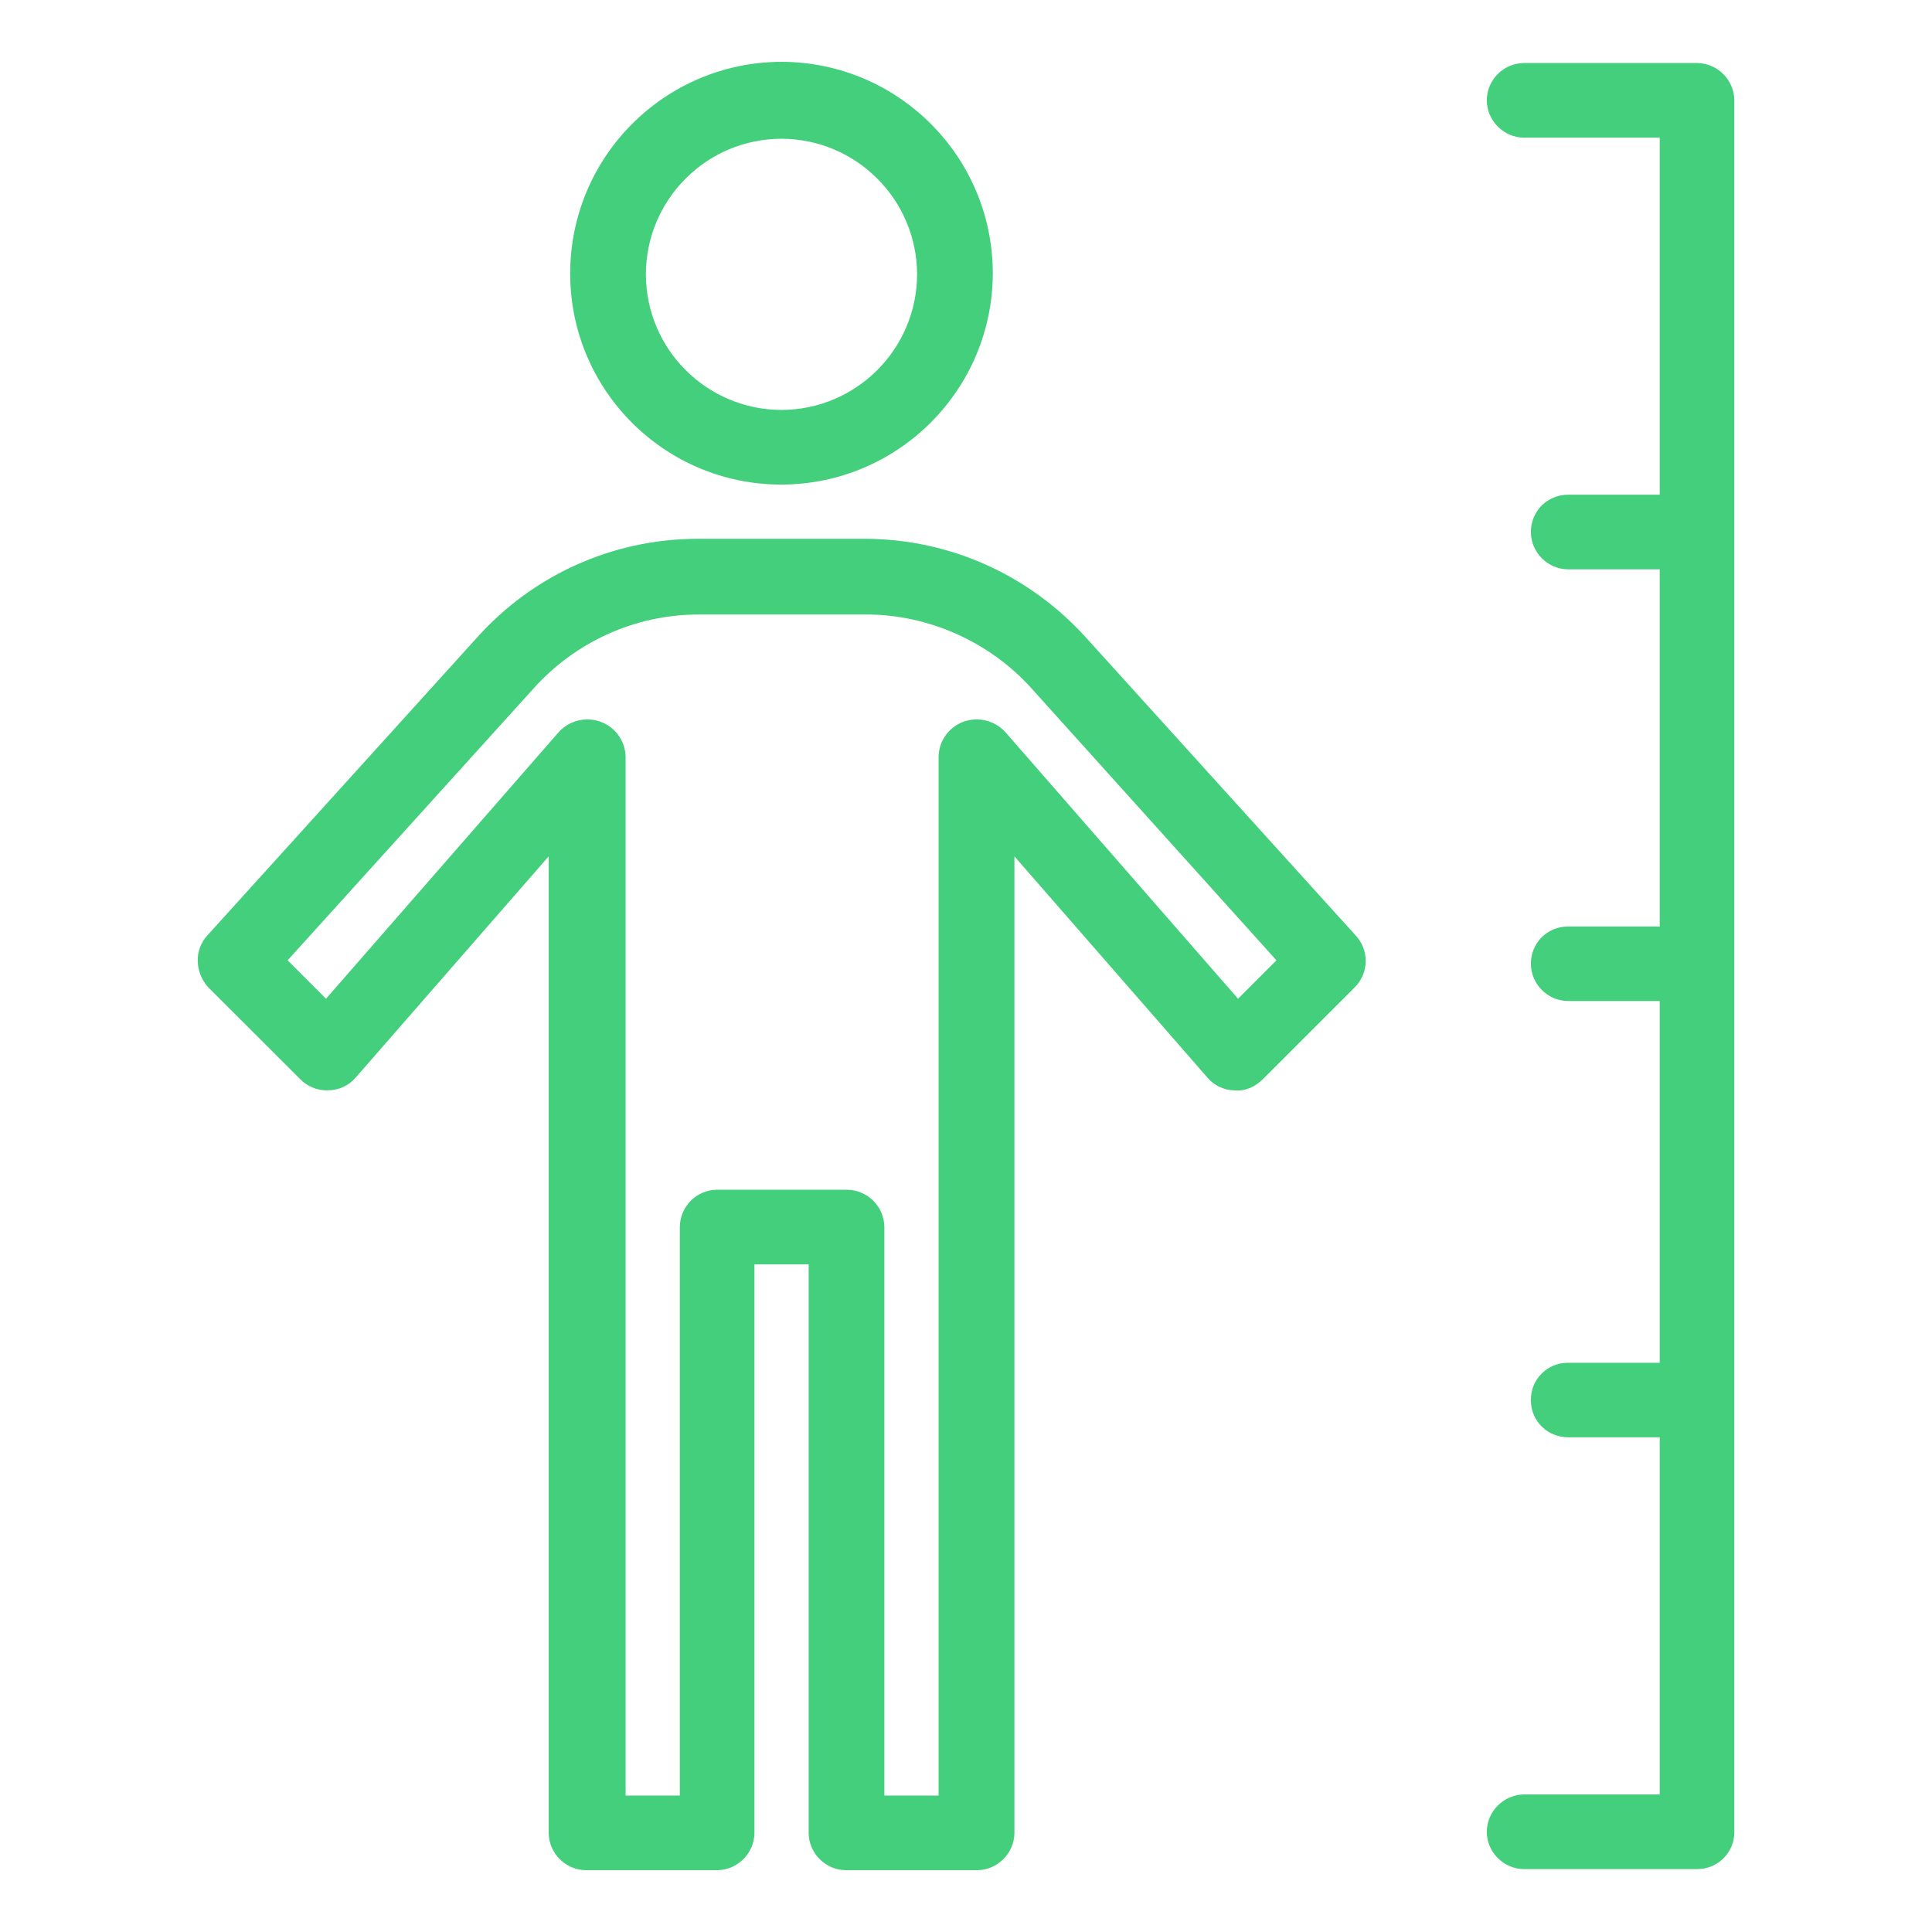 <svg xmlns="http://www.w3.org/2000/svg" xmlns:xlink="http://www.w3.org/1999/xlink" width="16" height="16" viewBox="0 0 16 16" fill="none">
<path d="M14.054 0.522L12.622 0.522C12.452 0.523 12.314 0.66 12.313 0.83C12.313 0.999 12.453 1.14 12.622 1.14L13.745 1.14L13.745 4.097L12.987 4.097C12.809 4.097 12.678 4.238 12.678 4.406C12.678 4.574 12.818 4.715 12.987 4.715L13.745 4.715L13.745 7.673L12.987 7.673C12.809 7.673 12.678 7.813 12.678 7.981C12.678 8.15 12.818 8.29 12.987 8.29L13.745 8.29L13.745 11.286L12.987 11.286C12.986 11.286 12.985 11.286 12.983 11.286C12.814 11.286 12.678 11.423 12.678 11.591C12.678 11.592 12.678 11.594 12.678 11.595C12.678 11.772 12.818 11.903 12.987 11.903L13.745 11.903L13.745 14.861L12.622 14.861C12.452 14.863 12.314 15 12.313 15.17C12.313 15.339 12.453 15.479 12.622 15.479L14.054 15.479C14.055 15.479 14.056 15.479 14.057 15.479C14.226 15.479 14.363 15.342 14.363 15.174C14.363 15.172 14.363 15.171 14.363 15.17L14.363 0.83C14.361 0.661 14.223 0.523 14.054 0.522L14.054 0.522ZM8.99 5.276C8.536 4.776 7.885 4.463 7.16 4.462L5.779 4.462C5.055 4.463 4.404 4.776 3.955 5.275L1.717 7.747C1.605 7.869 1.614 8.056 1.726 8.178L2.485 8.936C2.541 8.994 2.62 9.03 2.708 9.03C2.712 9.03 2.715 9.029 2.719 9.029C2.803 9.029 2.887 8.992 2.944 8.926L4.544 7.092L4.544 15.178C4.544 15.347 4.684 15.488 4.853 15.488L5.939 15.488C6.107 15.488 6.248 15.347 6.248 15.178L6.248 10.471L6.697 10.471L6.697 15.179C6.697 15.347 6.837 15.488 7.006 15.488L8.092 15.488C8.26 15.488 8.401 15.347 8.401 15.179L8.401 7.092L10.001 8.926C10.057 8.992 10.142 9.03 10.226 9.03C10.31 9.039 10.395 9.001 10.46 8.936L11.218 8.178C11.275 8.122 11.31 8.044 11.31 7.958C11.31 7.877 11.279 7.803 11.227 7.747L8.99 5.276L8.99 5.276ZM10.253 8.271L8.325 6.062C8.266 5.998 8.182 5.958 8.089 5.958C8.049 5.958 8.011 5.965 7.976 5.978C7.858 6.023 7.774 6.136 7.773 6.269L7.773 14.87L7.324 14.87L7.324 10.162C7.322 9.992 7.185 9.855 7.015 9.853L5.938 9.853C5.768 9.854 5.631 9.992 5.63 10.162L5.63 14.87L5.181 14.87L5.181 6.268C5.179 6.135 5.094 6.022 4.975 5.978C4.941 5.965 4.904 5.958 4.864 5.958C4.771 5.958 4.686 5.998 4.628 6.062L2.7 8.271L2.382 7.953L4.422 5.698C4.76 5.324 5.247 5.089 5.789 5.089L7.174 5.089C7.688 5.089 8.193 5.314 8.54 5.698L10.571 7.953L10.253 8.271L10.253 8.271ZM6.472 4.013C7.438 4.011 8.22 3.228 8.222 2.262C8.22 1.296 7.438 0.514 6.472 0.512C5.506 0.514 4.724 1.296 4.722 2.262C4.722 2.263 4.722 2.264 4.722 2.265C4.722 3.23 5.504 4.013 6.47 4.013C6.47 4.013 6.471 4.013 6.472 4.013L6.472 4.013ZM6.472 1.149C7.091 1.151 7.593 1.652 7.595 2.272C7.593 2.892 7.091 3.393 6.472 3.395C5.852 3.393 5.35 2.892 5.349 2.272C5.35 1.652 5.852 1.15 6.472 1.149L6.472 1.149Z"   fill="#43CF7C" >
</path>
</svg>
